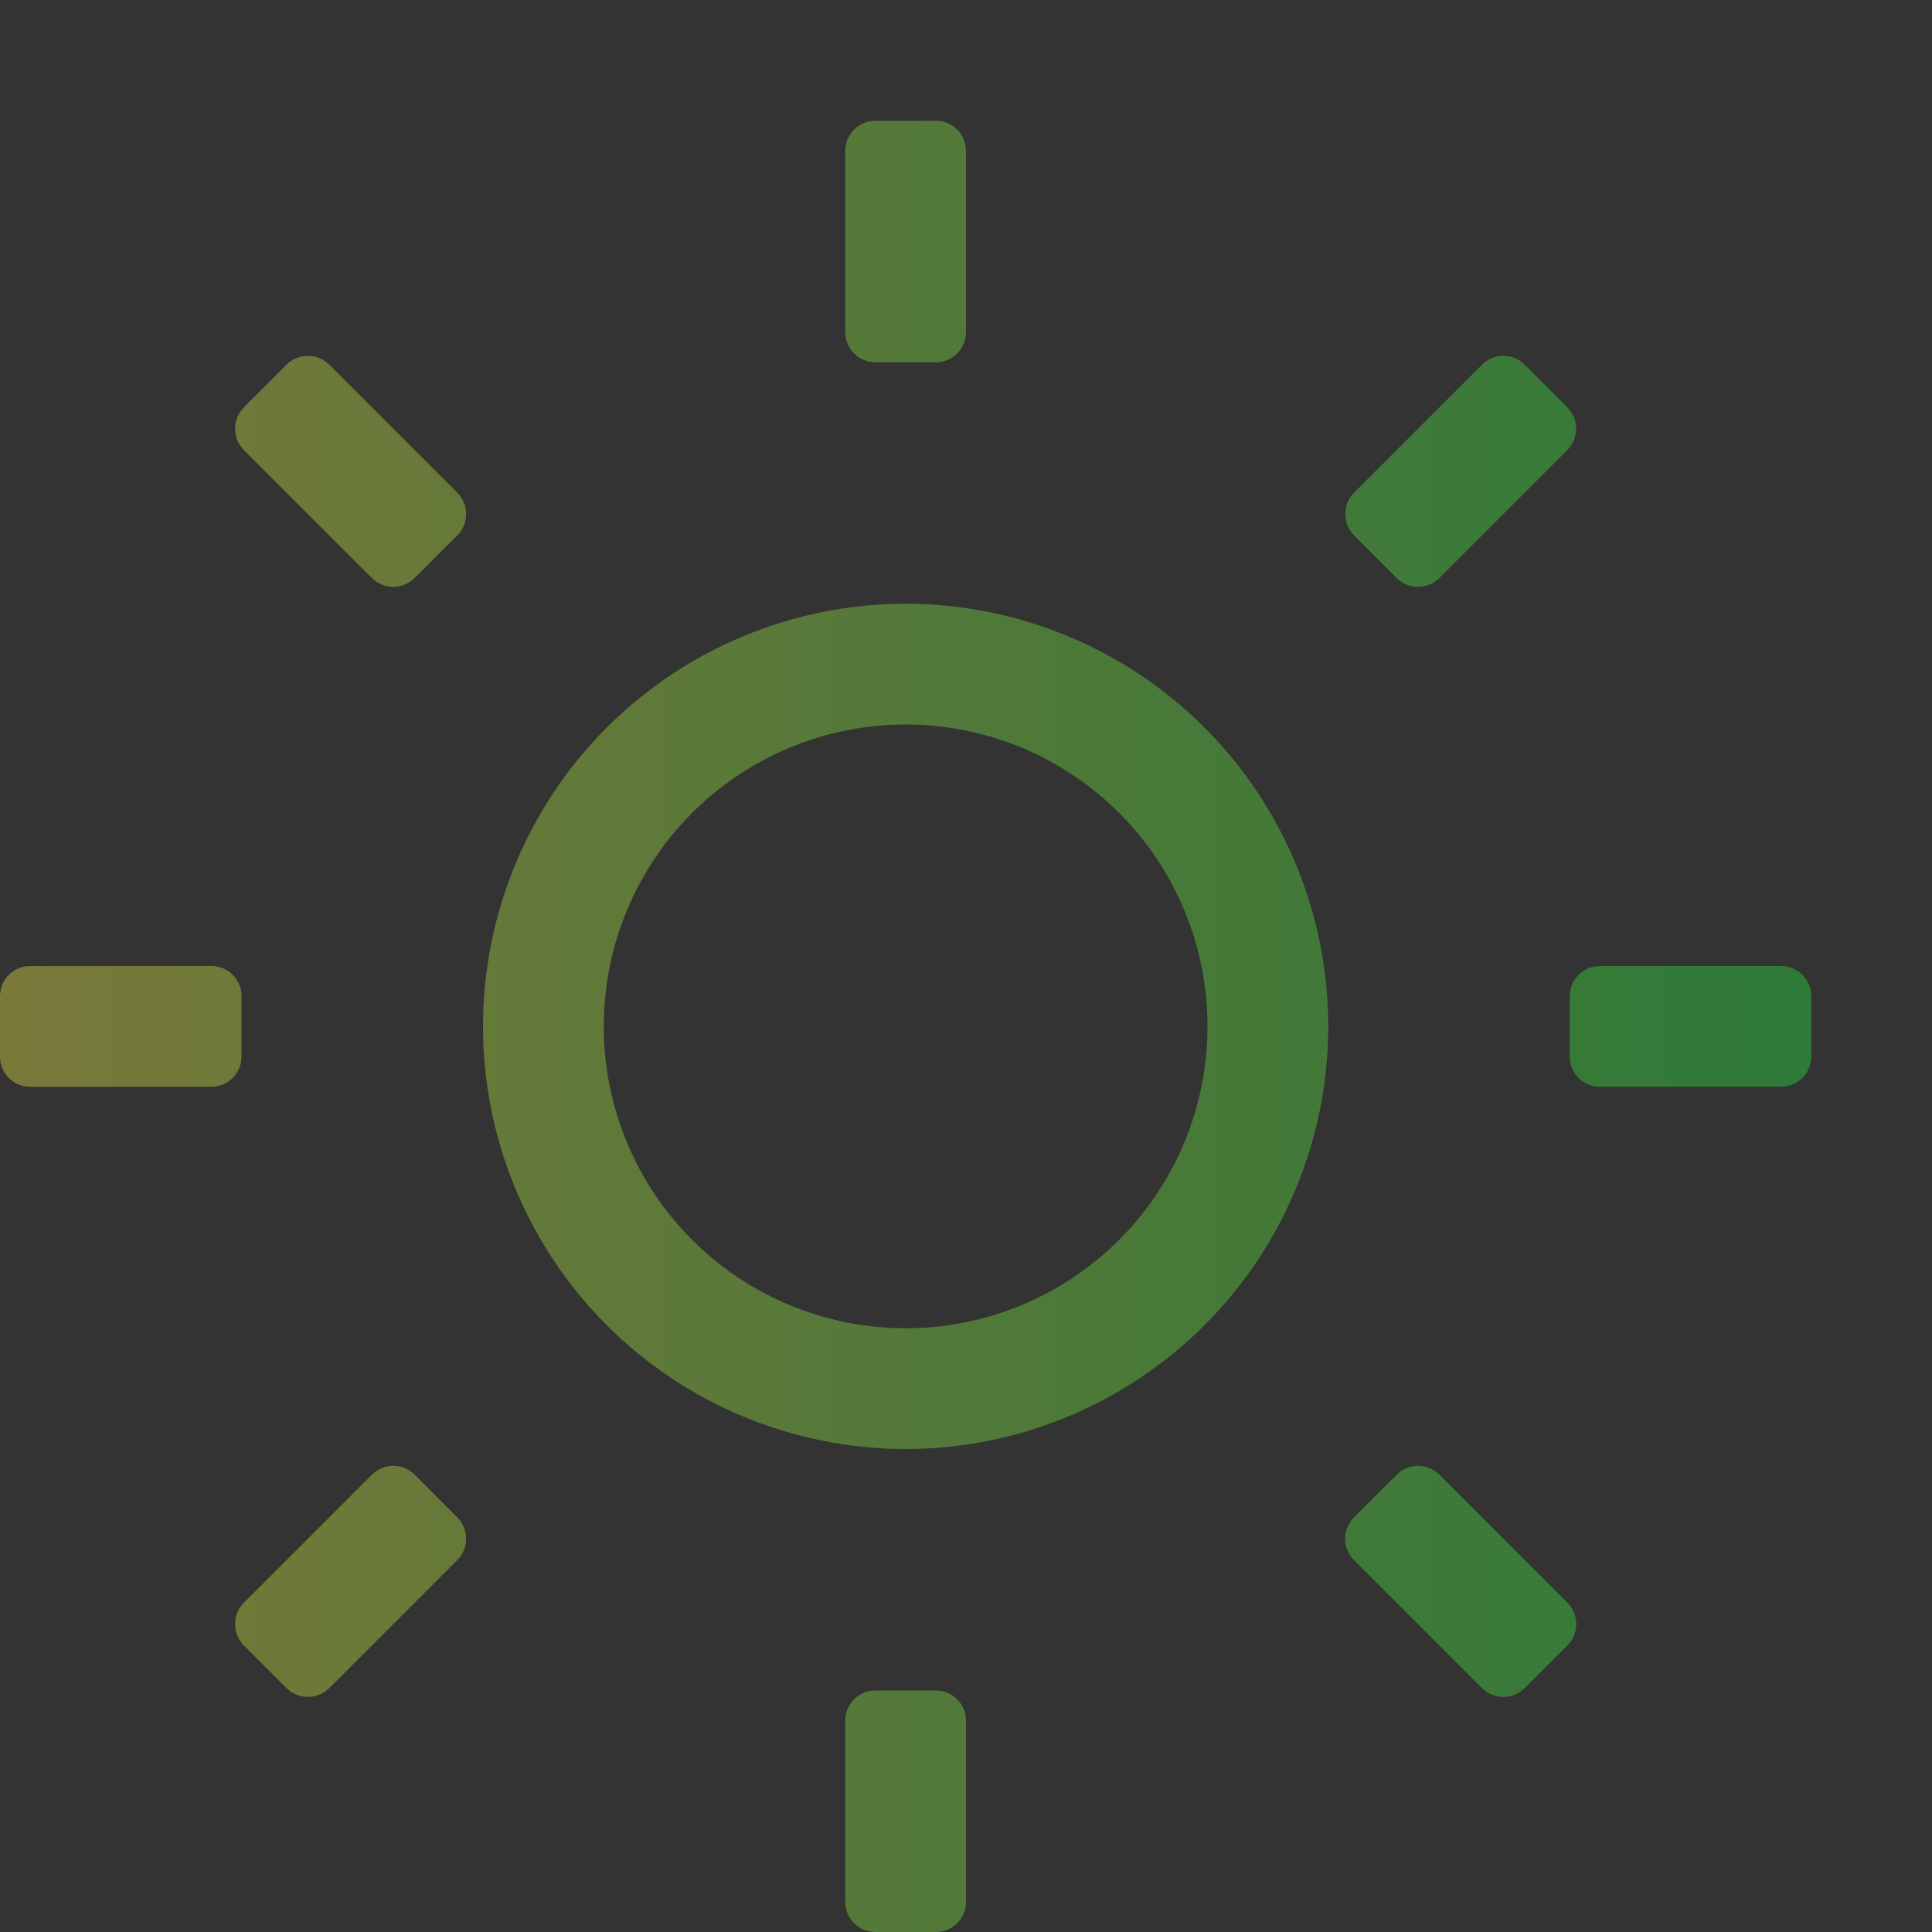 <svg width="16" height="16" viewBox="0 0 16 16" fill="none" xmlns="http://www.w3.org/2000/svg">
<rect x="0" y="0" width="16" height="16" fill="#333333" stroke="none"/>
<g opacity="0.35">
<path d="M7.25 1C7.184 1 7.12 1.026 7.073 1.073C7.026 1.12 7 1.184 7 1.25V2.75C7 2.889 7.112 3 7.25 3H7.75C7.816 3 7.88 2.974 7.927 2.927C7.974 2.88 8 2.816 8 2.75V1.25C8 1.184 7.974 1.12 7.927 1.073C7.88 1.026 7.816 1 7.75 1H7.25ZM2.551 2.947C2.518 2.947 2.485 2.953 2.455 2.966C2.424 2.978 2.396 2.997 2.373 3.02L2.02 3.373C1.997 3.396 1.978 3.424 1.966 3.454C1.953 3.485 1.947 3.517 1.947 3.55C1.947 3.583 1.953 3.615 1.966 3.646C1.978 3.676 1.997 3.704 2.02 3.727L3.08 4.787C3.103 4.81 3.131 4.829 3.161 4.841C3.192 4.854 3.224 4.86 3.257 4.86C3.29 4.86 3.322 4.854 3.353 4.841C3.383 4.829 3.411 4.81 3.434 4.787L3.787 4.434C3.81 4.411 3.829 4.383 3.841 4.353C3.854 4.322 3.86 4.29 3.86 4.257C3.86 4.224 3.854 4.192 3.841 4.161C3.829 4.131 3.81 4.103 3.787 4.08L2.727 3.02C2.704 2.997 2.677 2.978 2.646 2.966C2.616 2.953 2.584 2.947 2.551 2.947ZM12.449 2.947C12.416 2.947 12.384 2.953 12.354 2.966C12.324 2.978 12.297 2.997 12.274 3.02L11.214 4.08C11.191 4.103 11.172 4.131 11.16 4.161C11.147 4.192 11.141 4.224 11.141 4.257C11.141 4.29 11.147 4.322 11.16 4.353C11.172 4.383 11.191 4.411 11.214 4.434L11.567 4.787C11.614 4.834 11.677 4.86 11.743 4.86C11.81 4.86 11.873 4.834 11.92 4.787L12.98 3.727C13.003 3.704 13.022 3.676 13.034 3.646C13.047 3.615 13.053 3.583 13.053 3.55C13.053 3.517 13.047 3.485 13.034 3.454C13.022 3.424 13.003 3.396 12.98 3.373L12.627 3.02C12.604 2.997 12.576 2.978 12.545 2.966C12.515 2.953 12.482 2.947 12.449 2.947ZM7.5 5C6.572 5 5.682 5.369 5.025 6.025C4.369 6.682 4 7.572 4 8.5C4 9.428 4.369 10.319 5.025 10.975C5.682 11.631 6.572 12 7.5 12C8.428 12 9.318 11.631 9.975 10.975C10.631 10.319 11 9.428 11 8.5C11 7.572 10.631 6.682 9.975 6.025C9.318 5.369 8.428 5 7.5 5ZM7.5 6C8.163 6 8.799 6.263 9.268 6.732C9.737 7.201 10 7.837 10 8.5C10 9.163 9.737 9.799 9.268 10.268C8.799 10.737 8.163 11 7.5 11C6.837 11 6.201 10.737 5.732 10.268C5.263 9.799 5 9.163 5 8.5C5 7.837 5.263 7.201 5.732 6.732C6.201 6.263 6.837 6 7.5 6ZM0.25 8C0.184 8 0.12 8.026 0.073 8.073C0.026 8.12 0 8.184 0 8.25V8.75C0 8.889 0.112 9 0.25 9H1.75C1.816 9 1.88 8.974 1.927 8.927C1.974 8.88 2 8.816 2 8.75V8.25C2 8.184 1.974 8.12 1.927 8.073C1.88 8.026 1.816 8 1.75 8H0.25ZM13.25 8C13.184 8 13.12 8.026 13.073 8.073C13.026 8.12 13 8.184 13 8.25V8.75C13 8.889 13.112 9 13.25 9H14.75C14.816 9 14.88 8.974 14.927 8.927C14.974 8.88 15 8.816 15 8.75V8.25C15 8.184 14.974 8.12 14.927 8.073C14.88 8.026 14.816 8 14.75 8H13.25ZM3.258 12.139C3.191 12.139 3.127 12.166 3.08 12.213L2.02 13.273C1.997 13.296 1.978 13.324 1.966 13.354C1.953 13.385 1.947 13.417 1.947 13.45C1.947 13.483 1.953 13.515 1.966 13.546C1.978 13.576 1.997 13.604 2.02 13.627L2.373 13.98C2.396 14.003 2.424 14.022 2.454 14.034C2.485 14.047 2.517 14.053 2.55 14.053C2.583 14.053 2.615 14.047 2.646 14.034C2.676 14.022 2.704 14.003 2.727 13.98L3.787 12.92C3.81 12.897 3.829 12.869 3.841 12.839C3.854 12.808 3.86 12.776 3.86 12.743C3.86 12.71 3.854 12.678 3.841 12.647C3.829 12.617 3.81 12.589 3.787 12.566L3.434 12.213C3.411 12.19 3.384 12.171 3.353 12.158C3.323 12.146 3.291 12.139 3.258 12.139ZM11.742 12.139C11.709 12.139 11.677 12.146 11.647 12.159C11.617 12.171 11.59 12.19 11.567 12.213L11.213 12.566C11.19 12.589 11.171 12.617 11.159 12.647C11.146 12.678 11.139 12.71 11.139 12.743C11.139 12.776 11.146 12.808 11.159 12.839C11.171 12.869 11.19 12.897 11.213 12.92L12.273 13.98C12.296 14.003 12.324 14.022 12.354 14.034C12.385 14.047 12.417 14.053 12.45 14.053C12.483 14.053 12.515 14.047 12.546 14.034C12.576 14.022 12.604 14.003 12.627 13.98L12.981 13.627C13.004 13.604 13.023 13.576 13.035 13.546C13.048 13.515 13.054 13.483 13.054 13.45C13.054 13.417 13.048 13.385 13.035 13.354C13.023 13.324 13.004 13.296 12.981 13.273L11.921 12.213C11.898 12.19 11.87 12.171 11.839 12.158C11.808 12.145 11.775 12.139 11.742 12.139ZM7.25 14C7.184 14 7.12 14.026 7.073 14.073C7.026 14.12 7 14.184 7 14.25V15.75C7 15.889 7.112 16 7.25 16H7.75C7.816 16 7.88 15.974 7.927 15.927C7.974 15.88 8 15.816 8 15.75V14.25C8 14.184 7.974 14.12 7.927 14.073C7.88 14.026 7.816 14 7.75 14H7.25Z" fill="url(#paint0_linear_9_3801)"/>
</g>
<defs>
<linearGradient id="paint0_linear_9_3801" x1="0" y1="8.5" x2="15" y2="8.5" gradientUnits="userSpaceOnUse">
<stop stop-color="#FDFC47"/>
<stop offset="1" stop-color="#24FE41"/>
</linearGradient>
</defs>
</svg>
